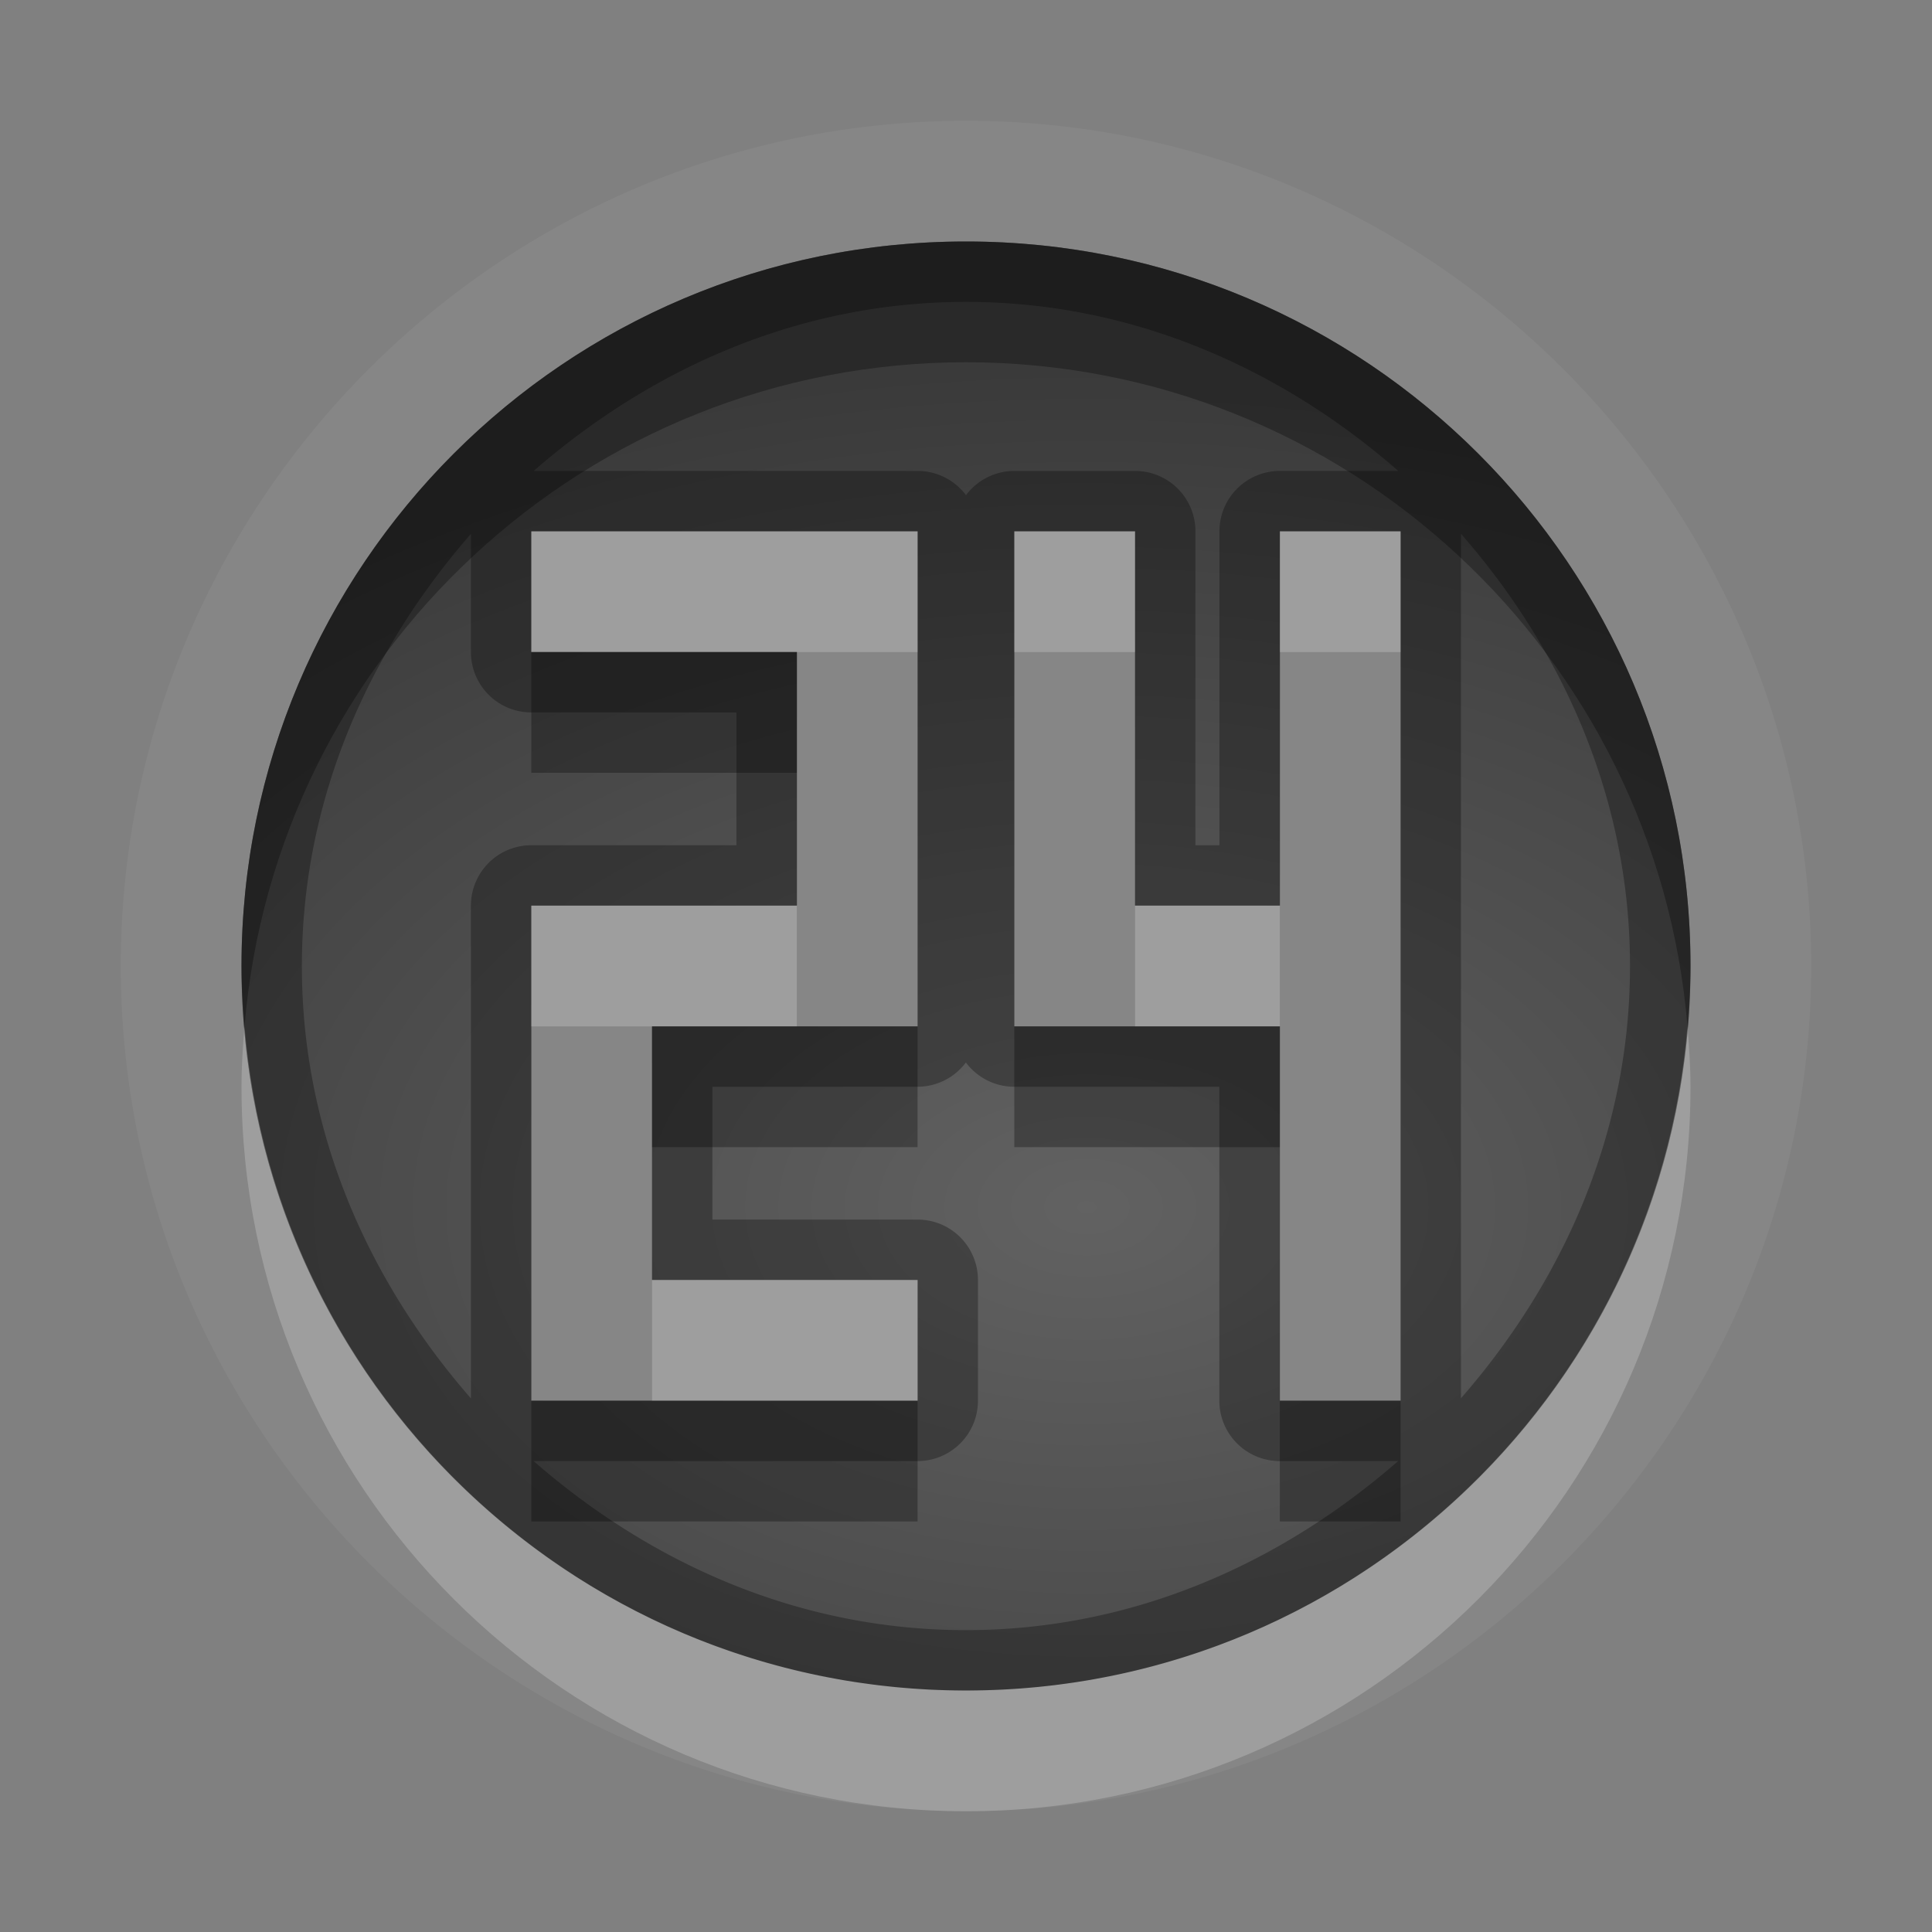 <?xml version="1.0" encoding="UTF-8"?>
<svg id="svg30" width="16" height="16" version="1.1" xmlns="http://www.w3.org/2000/svg" xmlns:cc="http://creativecommons.org/ns#" xmlns:dc="http://purl.org/dc/elements/1.1/" xmlns:rdf="http://www.w3.org/1999/02/22-rdf-syntax-ns#">
 <rect width="100%" height="100%" fill="#808080" stroke="none"/>
 <defs id="defs7">
  <radialGradient id="gr0" cx="9" cy="10" r="11" gradientTransform="matrix(1 0 0 .636 0 3.636)" gradientUnits="userSpaceOnUse">
   <stop id="stop2" stop-opacity=".235" offset="0"/>
   <stop id="stop4" stop-opacity=".549" offset="1"/>
  </radialGradient>
 </defs>
 <path id="path9" d="m8 1c-3.854 0-7 3.146-7 7 0 3.854 3.146 7 7 7 3.854 0 7-3.146 7-7 0-3.854-3.146-7-7-7zm0 1c3.314 0 6 2.686 6 6 0 3.314-2.686 6-6 6-3.314 0-6-2.686-6-6 0-3.314 2.686-6 6-6zm-3.6 2.4v1h2.199v2.1h-1.199-1v1 2.1 1h3.199v-1h-2.199v-2.1h2.199v-1-2.301-0.799h-0.799-2.4zm4 0v3.1 1h2.199v3.1h1v-3.1-1-3.1h-1v3.1h-1.199v-3.1h-1z" fill="#fff" opacity=".05"/>
 <path id="base" d="m8 2c-3.314 0-6 2.686-6 6 9e-7 3.314 2.686 6 6 6 3.314 0 6-2.686 6-6 0-3.314-2.686-6-6-6zm-3.6 2.4h3.2v4.1h-2.2v2.1h2.2v1h-3.2v-4.1h2.2v-2.1h-2.2zm4 0h1v3.1h1.2v-3.1h1v7.2h-1v-3.1h-2.2v-1z" fill="url(#gr0)"/>
 <path id="path15" d="m8 2c-3.314 0-6 2.686-6 6 0 3.314 2.686 6 6 6 3.314 0 6-2.686 6-6 0-3.314-2.686-6-6-6zm0 0.5c1.387 0 2.614 0.557 3.58 1.4h-0.981a0.5 0.5 0 0 0-0.5 0.5v2.6h-0.199v-2.6a0.5 0.5 0 0 0-0.5-0.5h-1a0.5 0.5 0 0 0-0.4 0.201 0.5 0.5 0 0 0-0.4-0.201h-0.799-2.381c0.966-0.843 2.193-1.4 3.58-1.4zm-3.6 1.9h2.4 0.799v0.799 2.301 1h-2.199v2.1h2.199v1h-3.199v-1-2.1-1h1 1.199v-2.1h-2.199v-1zm4 0h1v3.1h1.199v-3.1h1v3.1 1 3.1h-1v-3.1h-2.199v-1-3.1zm-4.5 0.02v0.98a0.5 0.5 0 0 0 0.5 0.5h1.699v1.1h-0.699-1a0.5 0.5 0 0 0-0.5 0.5v1 2.1 0.981c-0.843-0.966-1.4-2.193-1.4-3.58s0.557-2.614 1.4-3.58zm8.199 0c0.843 0.966 1.4 2.193 1.4 3.58s-0.557 2.614-1.4 3.58v-3.08-1-3.08zm-4.1 4.379a0.5 0.5 0 0 0 0.4 0.201h1.699v2.6a0.5 0.5 0 0 0 0.5 0.5h0.981c-0.966 0.843-2.193 1.4-3.58 1.4s-2.614-0.557-3.58-1.4h3.18a0.5 0.5 0 0 0 0.5-0.5v-1a0.5 0.5 0 0 0-0.5-0.5h-1.699v-1.1h1.699a0.5 0.5 0 0 0 0.4-0.201z" opacity=".3"/>
 <path id="path20" d="m4.4 4.4v1h2.199 0.201 0.799v-0.201-0.799h-0.799-2.4zm4 0v1h1v-1h-1zm2.199 0v1h1v-1h-1zm-6.199 3.1v1h1 1.199v-1h-1.199-1zm5 0v1h1.199v-1h-1.199zm-7.375 1c-0.014 0.165-0.025 0.331-0.025 0.5 0 3.314 2.686 6 6 6 3.314 0 6-2.686 6-6 0-0.169-0.012-0.335-0.025-0.5-0.255 3.079-2.83 5.5-5.975 5.5-3.145 0-5.72-2.421-5.975-5.5zm3.375 2.1v1h2.199v-1h-2.199z" fill="#fff" opacity=".2"/>
 <path id="path25" d="m8 2c-3.314 0-6 2.686-6 6 0 0.169 0.012 0.335 0.025 0.5 0.255-3.079 2.83-5.5 5.975-5.5 3.145 0 5.72 2.421 5.975 5.5 0.014-0.165 0.025-0.331 0.025-0.5 0-3.314-2.686-6-6-6zm-3.6 3.4v1h2.199v-1h-2.199zm1 3.1v1h2.199v-1h-1-1.199zm3 0v1h2.199v-1h-1.199-1zm-4 3.1v1h3.199v-1h-2.199-1zm6.199 0v1h1v-1h-1z" opacity=".3"/>
</svg>
